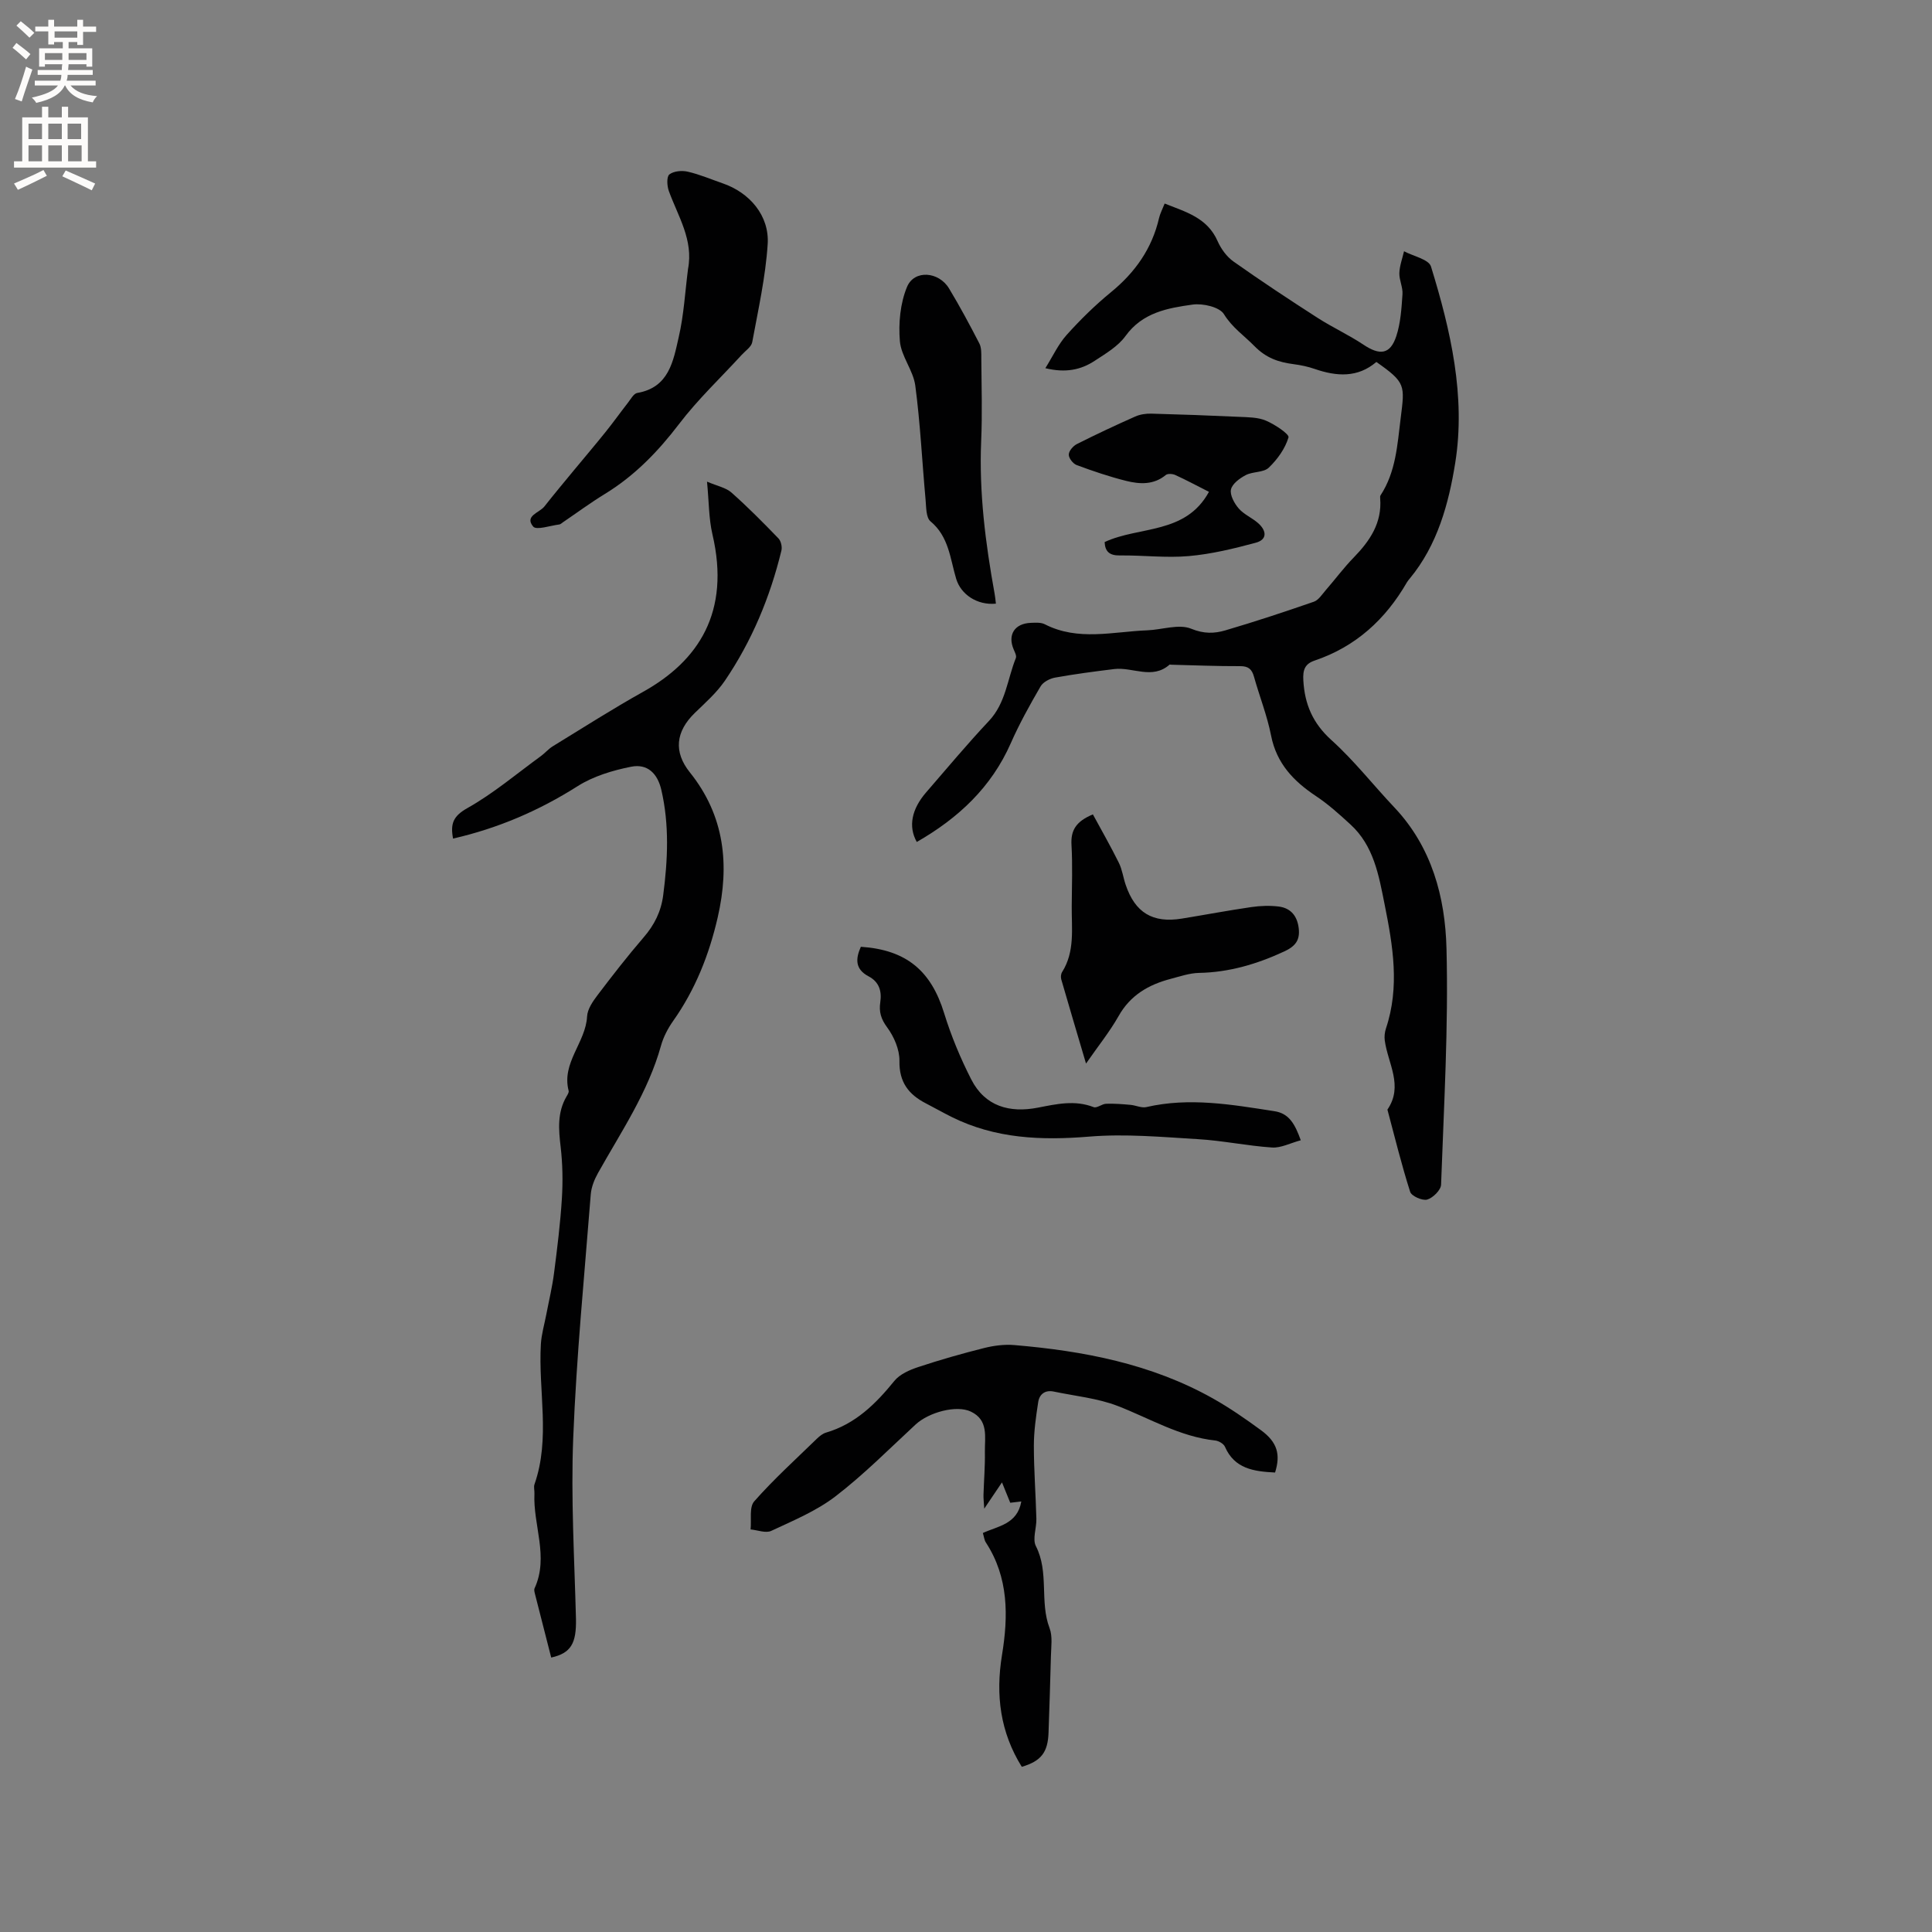 <svg enable-background="new 0 0 400 400" viewBox="0 0 400 400" xmlns="http://www.w3.org/2000/svg"><rect x="0" y="0" width="400" height="400" fill="#808080" stroke="none"/><g fill="#010102"><path d="m189.81 174.32c-1.8-3.19-1.07-6.8 1.94-10.27 4.3-4.97 8.52-10.02 13.02-14.81 3.48-3.71 3.79-8.63 5.55-12.99.19-.46-.2-1.21-.44-1.77-1.32-3.06.18-5.42 3.6-5.53.94-.03 2.03-.11 2.82.29 6.91 3.55 14.13 1.53 21.24 1.26 3.07-.12 6.53-1.37 9.08-.33 2.63 1.08 4.8 1.01 7.08.34 6.16-1.81 12.26-3.83 18.32-5.93.98-.34 1.7-1.52 2.46-2.39 1.95-2.24 3.72-4.64 5.79-6.76 3.35-3.45 5.89-7.17 5.48-12.26-.02-.21-.03-.47.08-.62 3.18-4.88 3.47-10.41 4.17-16.01.84-6.77 1.08-7.31-5.04-11.6-3.87 3.31-8.24 3.01-12.78 1.44-1.39-.48-2.86-.79-4.33-.98-3.14-.41-5.7-1.25-8.18-3.79-2.12-2.16-4.55-3.78-6.27-6.57-.92-1.48-4.36-2.27-6.47-1.98-5.17.72-10.38 1.63-13.9 6.5-1.55 2.15-4.11 3.65-6.4 5.15-2.83 1.86-6 2.54-10.2 1.52 1.56-2.5 2.69-4.98 4.43-6.91 2.83-3.15 5.88-6.14 9.15-8.82 5.01-4.1 8.5-9.03 9.96-15.36.21-.91.67-1.76 1.16-3 4.38 1.75 8.83 2.92 10.97 7.8.7 1.59 1.89 3.22 3.29 4.21 5.7 4.03 11.52 7.88 17.39 11.65 3.09 1.99 6.47 3.53 9.52 5.57 3.4 2.27 5.54 2.02 6.79-1.78.9-2.74 1.08-5.77 1.28-8.68.1-1.43-.69-2.92-.65-4.37.05-1.51.62-3.01.97-4.52 1.93 1.03 5.12 1.67 5.58 3.16 4.08 13.23 7.22 26.88 5.02 40.66-1.34 8.36-3.66 17.01-9.43 23.96-.2.24-.41.49-.57.76-4.43 7.68-10.6 13.33-19.1 16.2-2.05.69-2.47 1.95-2.35 4.09.28 4.99 1.97 8.91 5.83 12.39 4.7 4.24 8.65 9.31 13.02 13.93 7.76 8.21 10.52 18.59 10.79 29.19.42 16.28-.54 32.61-1.12 48.91-.04 1.12-1.68 2.74-2.88 3.09-.99.28-3.24-.72-3.52-1.6-1.79-5.61-3.19-11.34-4.71-17.03 3.37-4.91.09-9.56-.55-14.31-.11-.8-.01-1.7.24-2.47 2.89-8.61 1.45-17.13-.27-25.7-1.21-6.05-2.24-12.15-7.1-16.58-2.25-2.06-4.54-4.14-7.07-5.82-4.67-3.1-8.2-6.77-9.34-12.57-.81-4.13-2.4-8.11-3.54-12.19-.44-1.56-1.17-2.18-2.87-2.17-4.77.02-9.53-.18-14.3-.3-.11 0-.25-.06-.31-.01-3.59 3.16-7.64.45-11.44.91-4.1.5-8.2 1.04-12.26 1.77-1.1.2-2.48.92-3 1.82-2.22 3.83-4.39 7.72-6.17 11.77-4.02 9.11-10.81 15.48-19.46 20.44z"/><path d="m114.12 343.18c-1.15-4.49-2.25-8.79-3.34-13.09-.1-.41-.26-.92-.1-1.25 3.01-6.56-.35-13.09-.03-19.63.03-.63-.19-1.33.01-1.9 3.34-9.55.76-19.35 1.32-29 .12-2.06.73-4.1 1.12-6.14.55-2.87 1.24-5.72 1.61-8.61.66-5.12 1.3-10.25 1.62-15.4.22-3.54.16-7.15-.25-10.67-.43-3.65-.73-7.16 1.22-10.49.21-.36.52-.84.43-1.17-1.51-5.8 3.54-9.98 3.82-15.39.08-1.52 1.2-3.14 2.19-4.44 3.07-4.05 6.2-8.08 9.52-11.93 2.23-2.58 3.61-5.35 4.05-8.74.95-7.3 1.29-14.56-.39-21.8-.78-3.37-2.85-5.46-6.24-4.79-3.84.76-7.85 1.97-11.11 4.04-7.97 5.05-16.41 8.69-25.77 10.84-.58-3.08.01-4.65 2.98-6.32 5.39-3.03 10.19-7.11 15.22-10.77.85-.62 1.54-1.46 2.43-2.01 6.22-3.81 12.38-7.75 18.74-11.3 11.43-6.38 18.11-16.47 14.33-32.6-.76-3.25-.71-6.69-1.12-10.9 2.15.92 3.91 1.24 5.05 2.25 3.39 3 6.59 6.24 9.74 9.5.53.55.8 1.76.61 2.53-2.34 9.64-6.12 18.71-11.69 26.92-1.7 2.5-4.06 4.57-6.25 6.7-3.96 3.85-4.4 8.06-1.02 12.28 7.23 9.01 8.27 19.18 5.77 30.05-1.77 7.71-4.63 14.93-9.23 21.44-1.08 1.53-2.01 3.31-2.51 5.11-2.68 9.64-8.25 17.81-13.05 26.38-.75 1.34-1.37 2.91-1.49 4.41-1.32 16.8-2.97 33.59-3.63 50.41-.5 12.47.25 25 .57 37.5.09 4.99-1 7.07-5.13 7.98z"/><path d="m263.99 304.87c-4.42-.22-8.4-.78-10.38-5.34-.27-.62-1.29-1.21-2.01-1.29-7.33-.78-13.54-4.58-20.22-7.16-4.16-1.6-8.78-2.04-13.2-2.97-1.79-.38-2.98.53-3.23 2.18-.46 2.99-.9 6.02-.9 9.03 0 5.05.39 10.09.52 15.14.05 1.9-.85 4.18-.1 5.65 2.77 5.41.74 11.49 2.83 16.97.66 1.73.32 3.89.28 5.85-.12 5.25-.32 10.5-.49 15.75-.13 4.11-1.52 5.94-5.54 7.12-4.46-7.16-5.45-14.85-4.1-23.13 1.32-8.05 1.4-16.06-3.34-23.32-.33-.5-.38-1.18-.62-1.96 3.13-1.44 7.14-1.81 7.96-6.53-1.05.12-1.81.22-2.29.27-.5-1.23-.97-2.4-1.71-4.22-1.46 2.16-2.39 3.53-3.67 5.44-.08-1.33-.18-2.09-.16-2.84.09-2.97.34-5.93.29-8.89-.05-3.07.83-6.6-2.92-8.37-2.95-1.4-8.67.12-11.45 2.7-5.44 5.04-10.69 10.34-16.56 14.85-3.95 3.03-8.74 5.02-13.3 7.15-1.13.53-2.84-.16-4.28-.3.21-1.98-.32-4.6.76-5.82 4.05-4.59 8.62-8.73 13.02-13.01.52-.5 1.16-1.01 1.83-1.21 6.09-1.79 10.29-5.94 14.16-10.71 1.13-1.39 3.16-2.28 4.96-2.87 4.49-1.49 9.05-2.79 13.64-3.94 2-.5 4.17-.78 6.21-.61 14.34 1.21 28.34 3.88 41.08 11.02 3.5 1.96 6.83 4.27 10.07 6.65 3.31 2.45 4.04 4.96 2.86 8.72z"/><path d="m142.45 55.68c1.15-6.01-2.07-10.89-3.97-16.12-.39-1.05-.49-2.98.11-3.45.9-.7 2.62-.85 3.83-.56 2.46.57 4.81 1.58 7.21 2.41 5.56 1.91 9.69 6.68 9.31 12.59-.44 6.81-1.96 13.56-3.2 20.3-.18.97-1.4 1.76-2.17 2.61-4.34 4.74-9.07 9.2-12.95 14.29-4.37 5.73-9.21 10.73-15.36 14.5-2.98 1.82-5.79 3.9-8.68 5.86-.26.18-.52.45-.81.48-1.85.23-4.71 1.23-5.38.43-1.86-2.23 1.3-2.85 2.33-4.17 2-2.55 4.08-5.03 6.14-7.53 2.19-2.65 4.42-5.27 6.57-7.95 1.58-1.97 3.05-4.03 4.6-6.02.57-.73 1.17-1.86 1.89-1.99 6.6-1.12 7.47-6.61 8.6-11.55 1.07-4.61 1.32-9.41 1.93-14.13z"/><path d="m224.85 220.2c-1.82-6.16-3.5-11.79-5.13-17.44-.13-.46-.07-1.12.18-1.51 2.68-4.25 1.95-8.99 1.99-13.61.03-4.24.19-8.49-.05-12.72-.17-2.97.89-4.84 4.43-6.31 1.77 3.26 3.67 6.58 5.37 10.01.7 1.4.9 3.04 1.41 4.54 1.95 5.8 5.59 8 11.61 7.03 4.81-.78 9.6-1.69 14.42-2.39 1.86-.27 3.82-.34 5.68-.11 2.5.32 3.84 1.98 4.13 4.53.28 2.46-.72 3.71-3.01 4.77-5.63 2.61-11.39 4.32-17.64 4.44-1.97.04-3.95.73-5.89 1.24-4.55 1.2-8.32 3.36-10.76 7.7-1.86 3.28-4.27 6.26-6.74 9.83z"/><path d="m269.31 236.08c-2.19.59-4.11 1.62-5.94 1.5-5.13-.34-10.22-1.43-15.35-1.73-7.48-.45-15.05-1.14-22.48-.53-9.93.82-19.45.44-28.5-4.06-1.8-.89-3.55-1.9-5.33-2.81-3.58-1.84-5.57-4.39-5.49-8.79.04-2.34-1.12-5.03-2.55-6.96-1.28-1.73-1.71-3.23-1.42-5.18.35-2.3-.23-4.23-2.42-5.38-2.85-1.5-2.69-3.67-1.6-6.12 9.43.63 14.55 4.97 17.25 13.77 1.45 4.7 3.37 9.31 5.61 13.7 2.85 5.59 7.96 6.97 13.78 5.84 3.88-.75 7.65-1.63 11.56-.11.67.26 1.71-.67 2.59-.7 1.68-.06 3.37.08 5.05.23 1.1.1 2.27.69 3.27.46 8.91-2.06 17.67-.52 26.45.84 3.1.44 4.32 2.68 5.52 6.03z"/><path d="m206.19 124.98c-3.87.37-7.24-1.89-8.22-5.13-1.26-4.18-1.5-8.74-5.32-11.91-.94-.78-.88-2.94-1.02-4.49-.72-7.87-1.09-15.79-2.13-23.62-.42-3.15-2.93-6.07-3.19-9.2-.31-3.71.07-7.84 1.48-11.23 1.5-3.61 6.59-3.2 8.71.34 2.23 3.7 4.28 7.52 6.26 11.36.45.87.41 2.05.41 3.09.04 5.72.22 11.45-.03 17.16-.45 10.65.89 21.12 2.78 31.55.12.62.17 1.25.27 2.08z"/><path d="m250.3 101.83c-2.64-1.34-4.78-2.49-6.98-3.49-.55-.25-1.56-.32-1.95 0-2.51 2.08-5.38 1.92-8.18 1.23-3.48-.87-6.9-2.03-10.27-3.28-.76-.28-1.66-1.44-1.64-2.17.01-.76.91-1.8 1.69-2.19 3.97-2 8-3.89 12.06-5.69 1.01-.45 2.23-.63 3.35-.6 6.03.16 12.07.38 18.1.66 1.9.09 3.94.07 5.62.79 1.83.77 4.87 2.8 4.67 3.47-.69 2.32-2.3 4.56-4.09 6.27-1.08 1.03-3.28.77-4.75 1.53-1.25.65-2.81 1.8-3.07 2.98-.25 1.16.69 2.87 1.59 3.92 1.08 1.25 2.77 1.94 4.03 3.05 1.71 1.5 2 3.39-.5 4.06-4.54 1.22-9.17 2.35-13.84 2.76-4.72.42-9.53-.19-14.29-.13-2.19.03-3.05-.84-3.15-2.77 7.15-3.35 16.75-1.52 21.6-10.4z"/></g><path d="m2.6 9.9.8-1c.9.7 1.9 1.4 2.9 2.3l-.9 1.1c-1.1-1-2-1.8-2.8-2.4zm.5 10.6c.9-2.1 1.6-4.3 2.3-6.7.4.2.8.4 1.3.6-.7 2.1-1.5 4.3-2.2 6.6zm.3-15.2.9-.9c1 .8 2 1.6 2.8 2.4l-1 1c-.9-.9-1.8-1.7-2.7-2.5zm12.6-1.2h1.2v1.4h2.7v1.1h-2.7v2.7h-1.2v-.6h-1.8v1.3h4.9v3.8h-1.2v-.5h-3.7c0 .4-.1.9-.1 1.2h5.1v1h-5.2c0 .5-.1.9-.2 1.2h6v1h-5.2c1.1 1.3 2.9 2 5.5 2.2-.4.4-.7.8-.9 1.3-2.9-.5-4.8-1.6-5.7-3.5h-.1c-.8 1.7-2.7 2.9-5.9 3.6-.2-.4-.6-.8-.9-1.1 2.8-.6 4.6-1.4 5.4-2.5h-4.8v-1h5.3c.1-.3.2-.7.2-1.2h-4.9v-1h5c0-.4 0-.8.1-1.2h-3.6v.5h-1.2v-3.8h4.9v-1.3h-1.8v.5h-1.2v-2.7h-2.7v-1h2.7v-1.4h1.2v1.4h4.8zm-6.7 8.3h3.6c0-.4 0-.9 0-1.4h-3.6zm1.9-4.6h4.8v-1.3h-4.7v1.3zm6.7 3.2h-3.7v1.4h3.7z" fill="#fcfbfa"/><path d="m8.7 22.1h1.3v2.2h2.8v-2.2h1.3v2.2h4.1v9.1h1.7v1.3h-17v-1.3h1.7v-9.1h4.1zm.3 13.1.7 1.2c-1.8.9-3.8 1.9-6 2.9-.2-.4-.5-.8-.8-1.3 2.3-1 4.4-1.9 6.1-2.8zm-3.1-6.4h2.8v-3.2h-2.8zm0 4.6h2.8v-3.3h-2.8zm4.1-4.6h2.8v-3.2h-2.8zm0 4.6h2.8v-3.3h-2.8zm3.6 1.9c2.1.9 4.1 1.8 6.1 2.7l-.7 1.4c-2.2-1.1-4.2-2-6.1-2.9zm3.2-9.7h-2.8v3.2h2.8zm-2.7 7.8h2.8v-3.3h-2.8z" fill="#fcfbfa"/></svg>